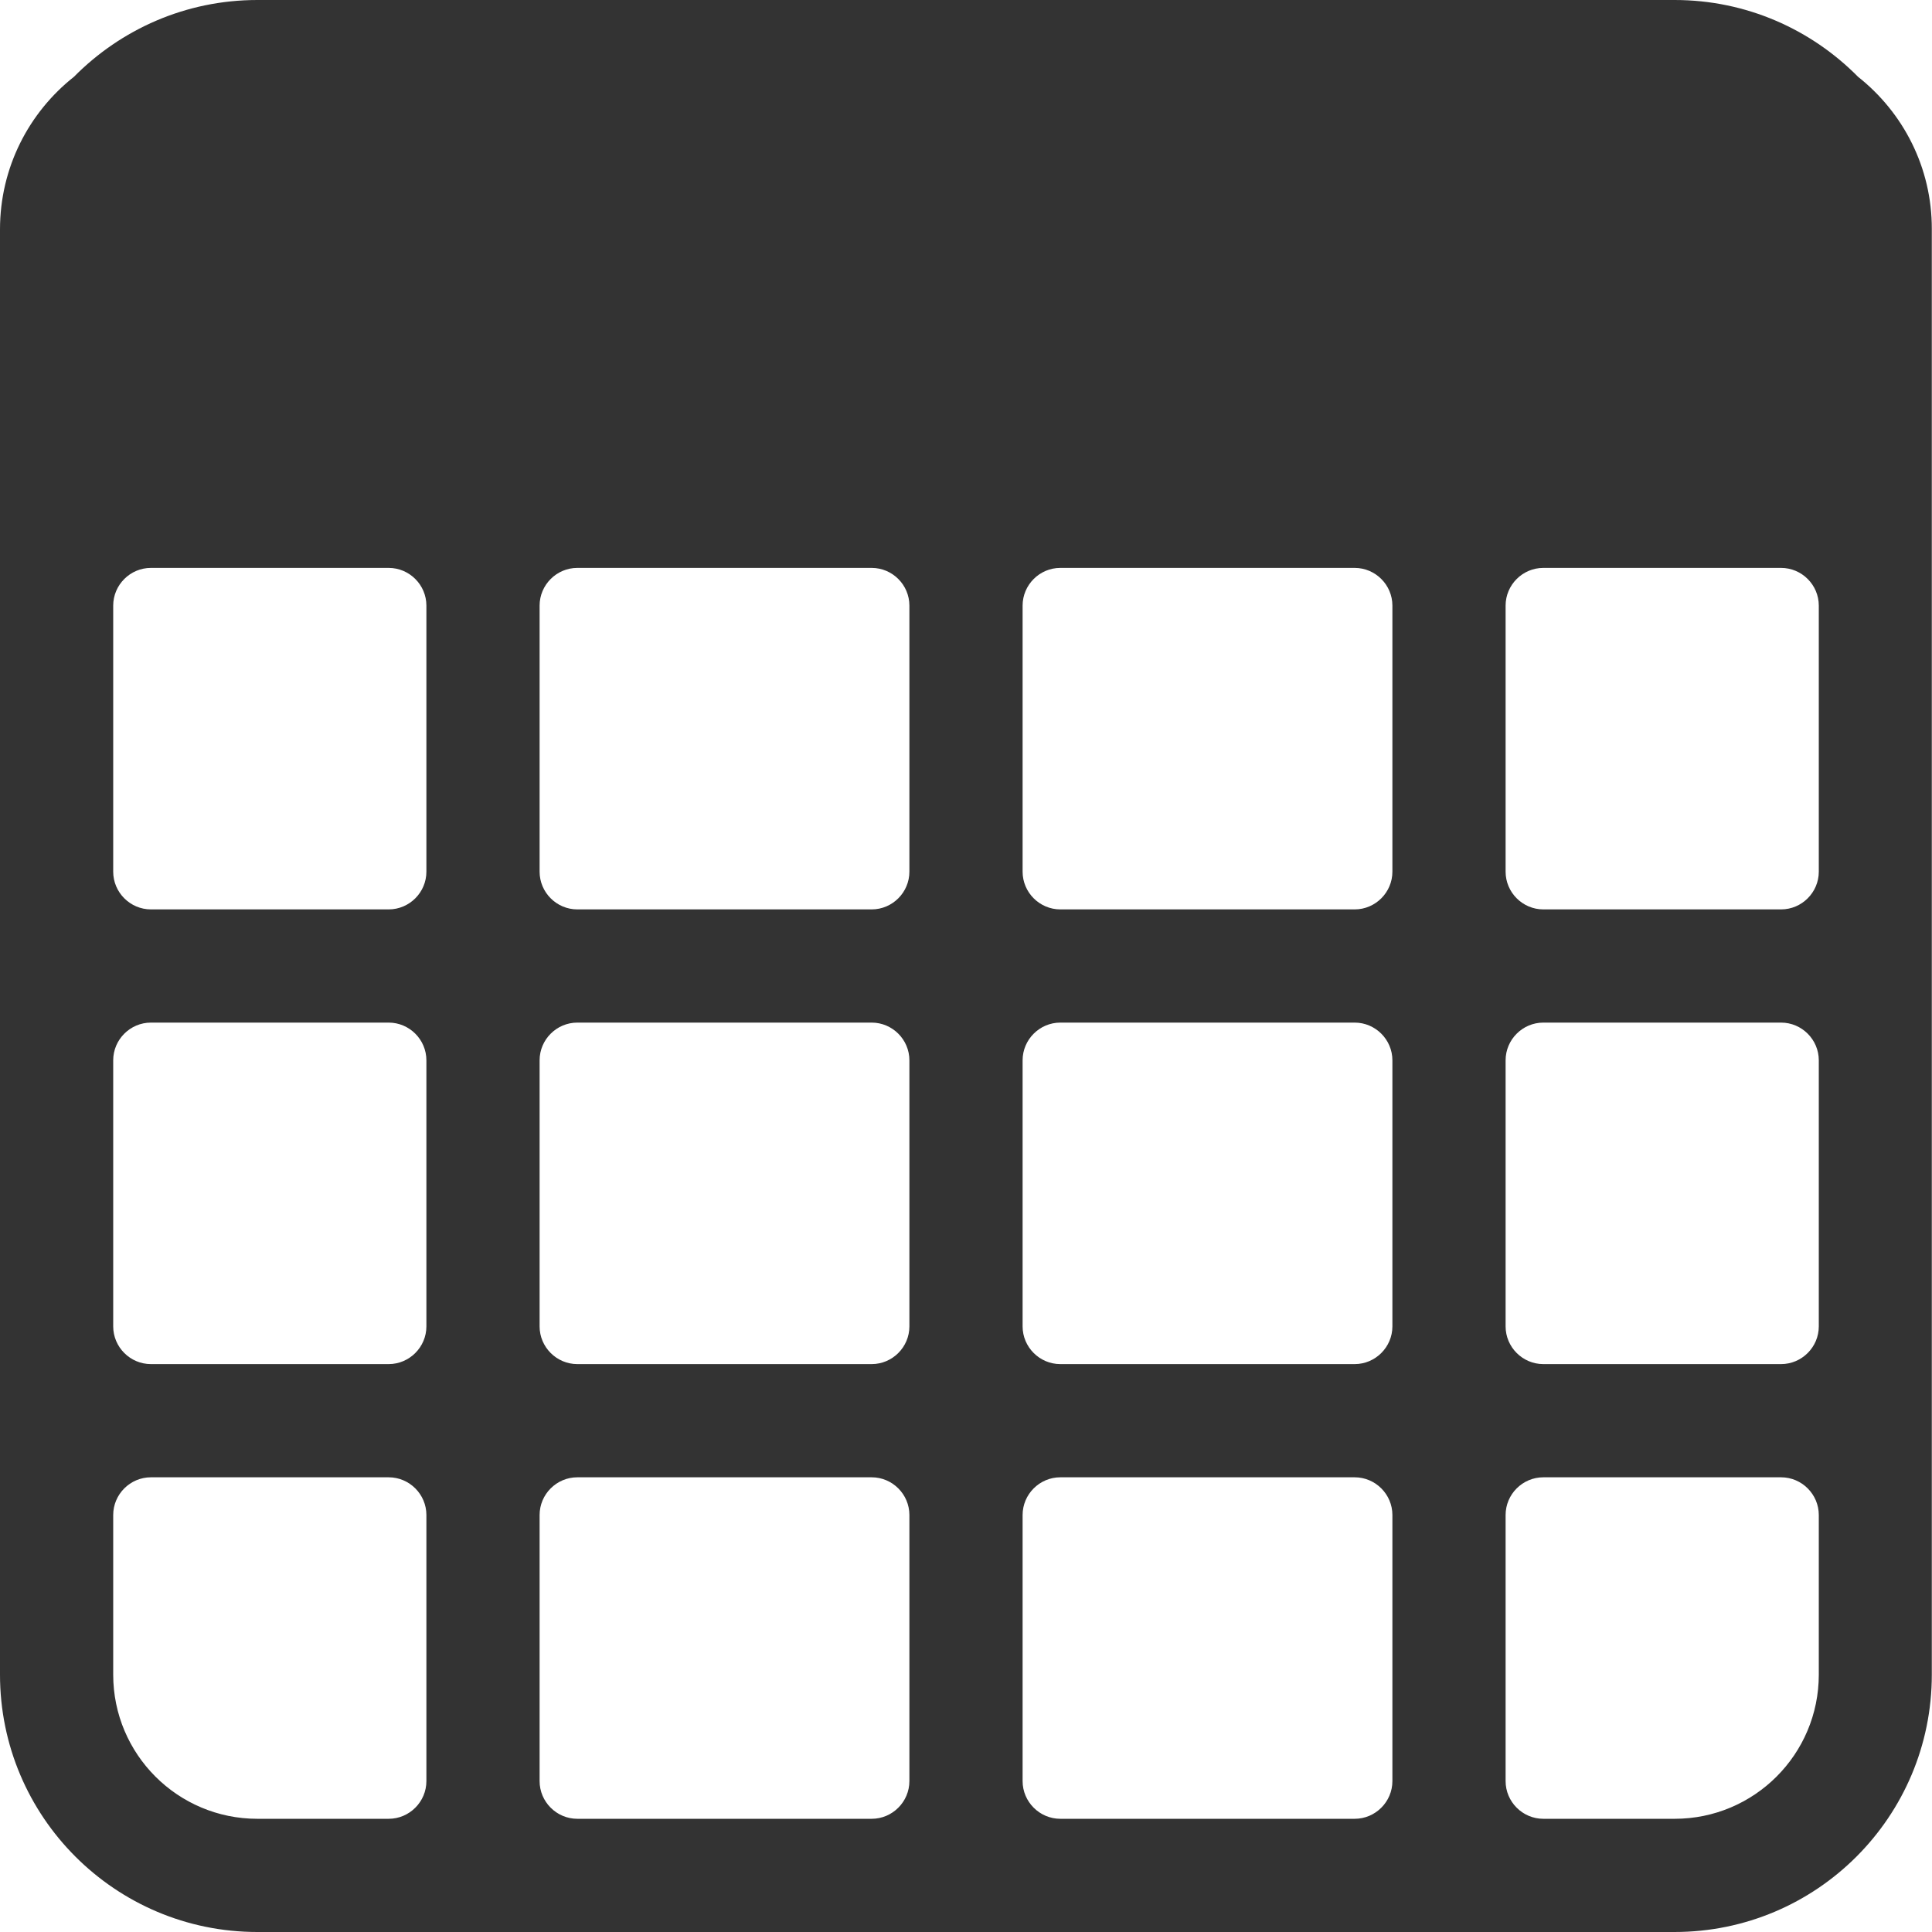 <?xml version="1.0" standalone="no"?><!DOCTYPE svg PUBLIC "-//W3C//DTD SVG 1.1//EN" "http://www.w3.org/Graphics/SVG/1.1/DTD/svg11.dtd"><svg class="icon" width="200px" height="200.00px" viewBox="0 0 1024 1024" version="1.1" xmlns="http://www.w3.org/2000/svg"><path fill="#333333" d="M984.8 40.7C960 15.6 925.6 0 887.6 0H136.4C98.4 0 64 15.6 39.2 40.7 15.3 59.6 0 88.8 0 121.6v766C0 962.9 61.1 1024 136.4 1024h751.1c75.4 0 136.4-61.1 136.4-136.4V121.5c0.1-32.7-15.2-61.9-39.1-80.8zM718 723H562c-11 0-20-9-20-20V562c0-11 9-20 20-20h156c11 0 20 9 20 20v141c0 11-9 20-20 20z m100-181h126c11 0 20 9 20 20v141c0 11-9 20-20 20H818c-11 0-20-9-20-20V562c0-11 9-20 20-20zM482 321v141c0 11-9 20-20 20H306c-11 0-20-9-20-20V321c0-11 9-20 20-20h156c11 0 20 9 20 20z m0 241v141c0 11-9 20-20 20H306c-11 0-20-9-20-20V562c0-11 9-20 20-20h156c11 0 20 9 20 20z m0 241v141c0 11-9 20-20 20H306c-11 0-20-9-20-20V803c0-11 9-20 20-20h156c11 0 20 9 20 20z m80-20h156c11 0 20 9 20 20v141c0 11-9 20-20 20H562c-11 0-20-9-20-20V803c0-11 9-20 20-20z m-20-321V321c0-11 9-20 20-20h156c11 0 20 9 20 20v141c0 11-9 20-20 20H562c-11 0-20-9-20-20zM80 301h126c11 0 20 9 20 20v141c0 11-9 20-20 20H80c-11 0-20-9-20-20V321c0-11 9-20 20-20z m146 261v141c0 11-9 20-20 20H80c-11 0-20-9-20-20V562c0-11 9-20 20-20h126c11 0 20 9 20 20zM60 887.6V803c0-11 9-20 20-20h126c11 0 20 9 20 20v141c0 11-9 20-20 20h-69.6C94.2 964 60 929.8 60 887.6zM887.6 964H818c-11 0-20-9-20-20V803c0-11 9-20 20-20h126c11 0 20 9 20 20v84.6c0 42.2-34.2 76.4-76.4 76.4zM944 482H818c-11 0-20-9-20-20V321c0-11 9-20 20-20h126c11 0 20 9 20 20v141c0 11-9 20-20 20z" /></svg>